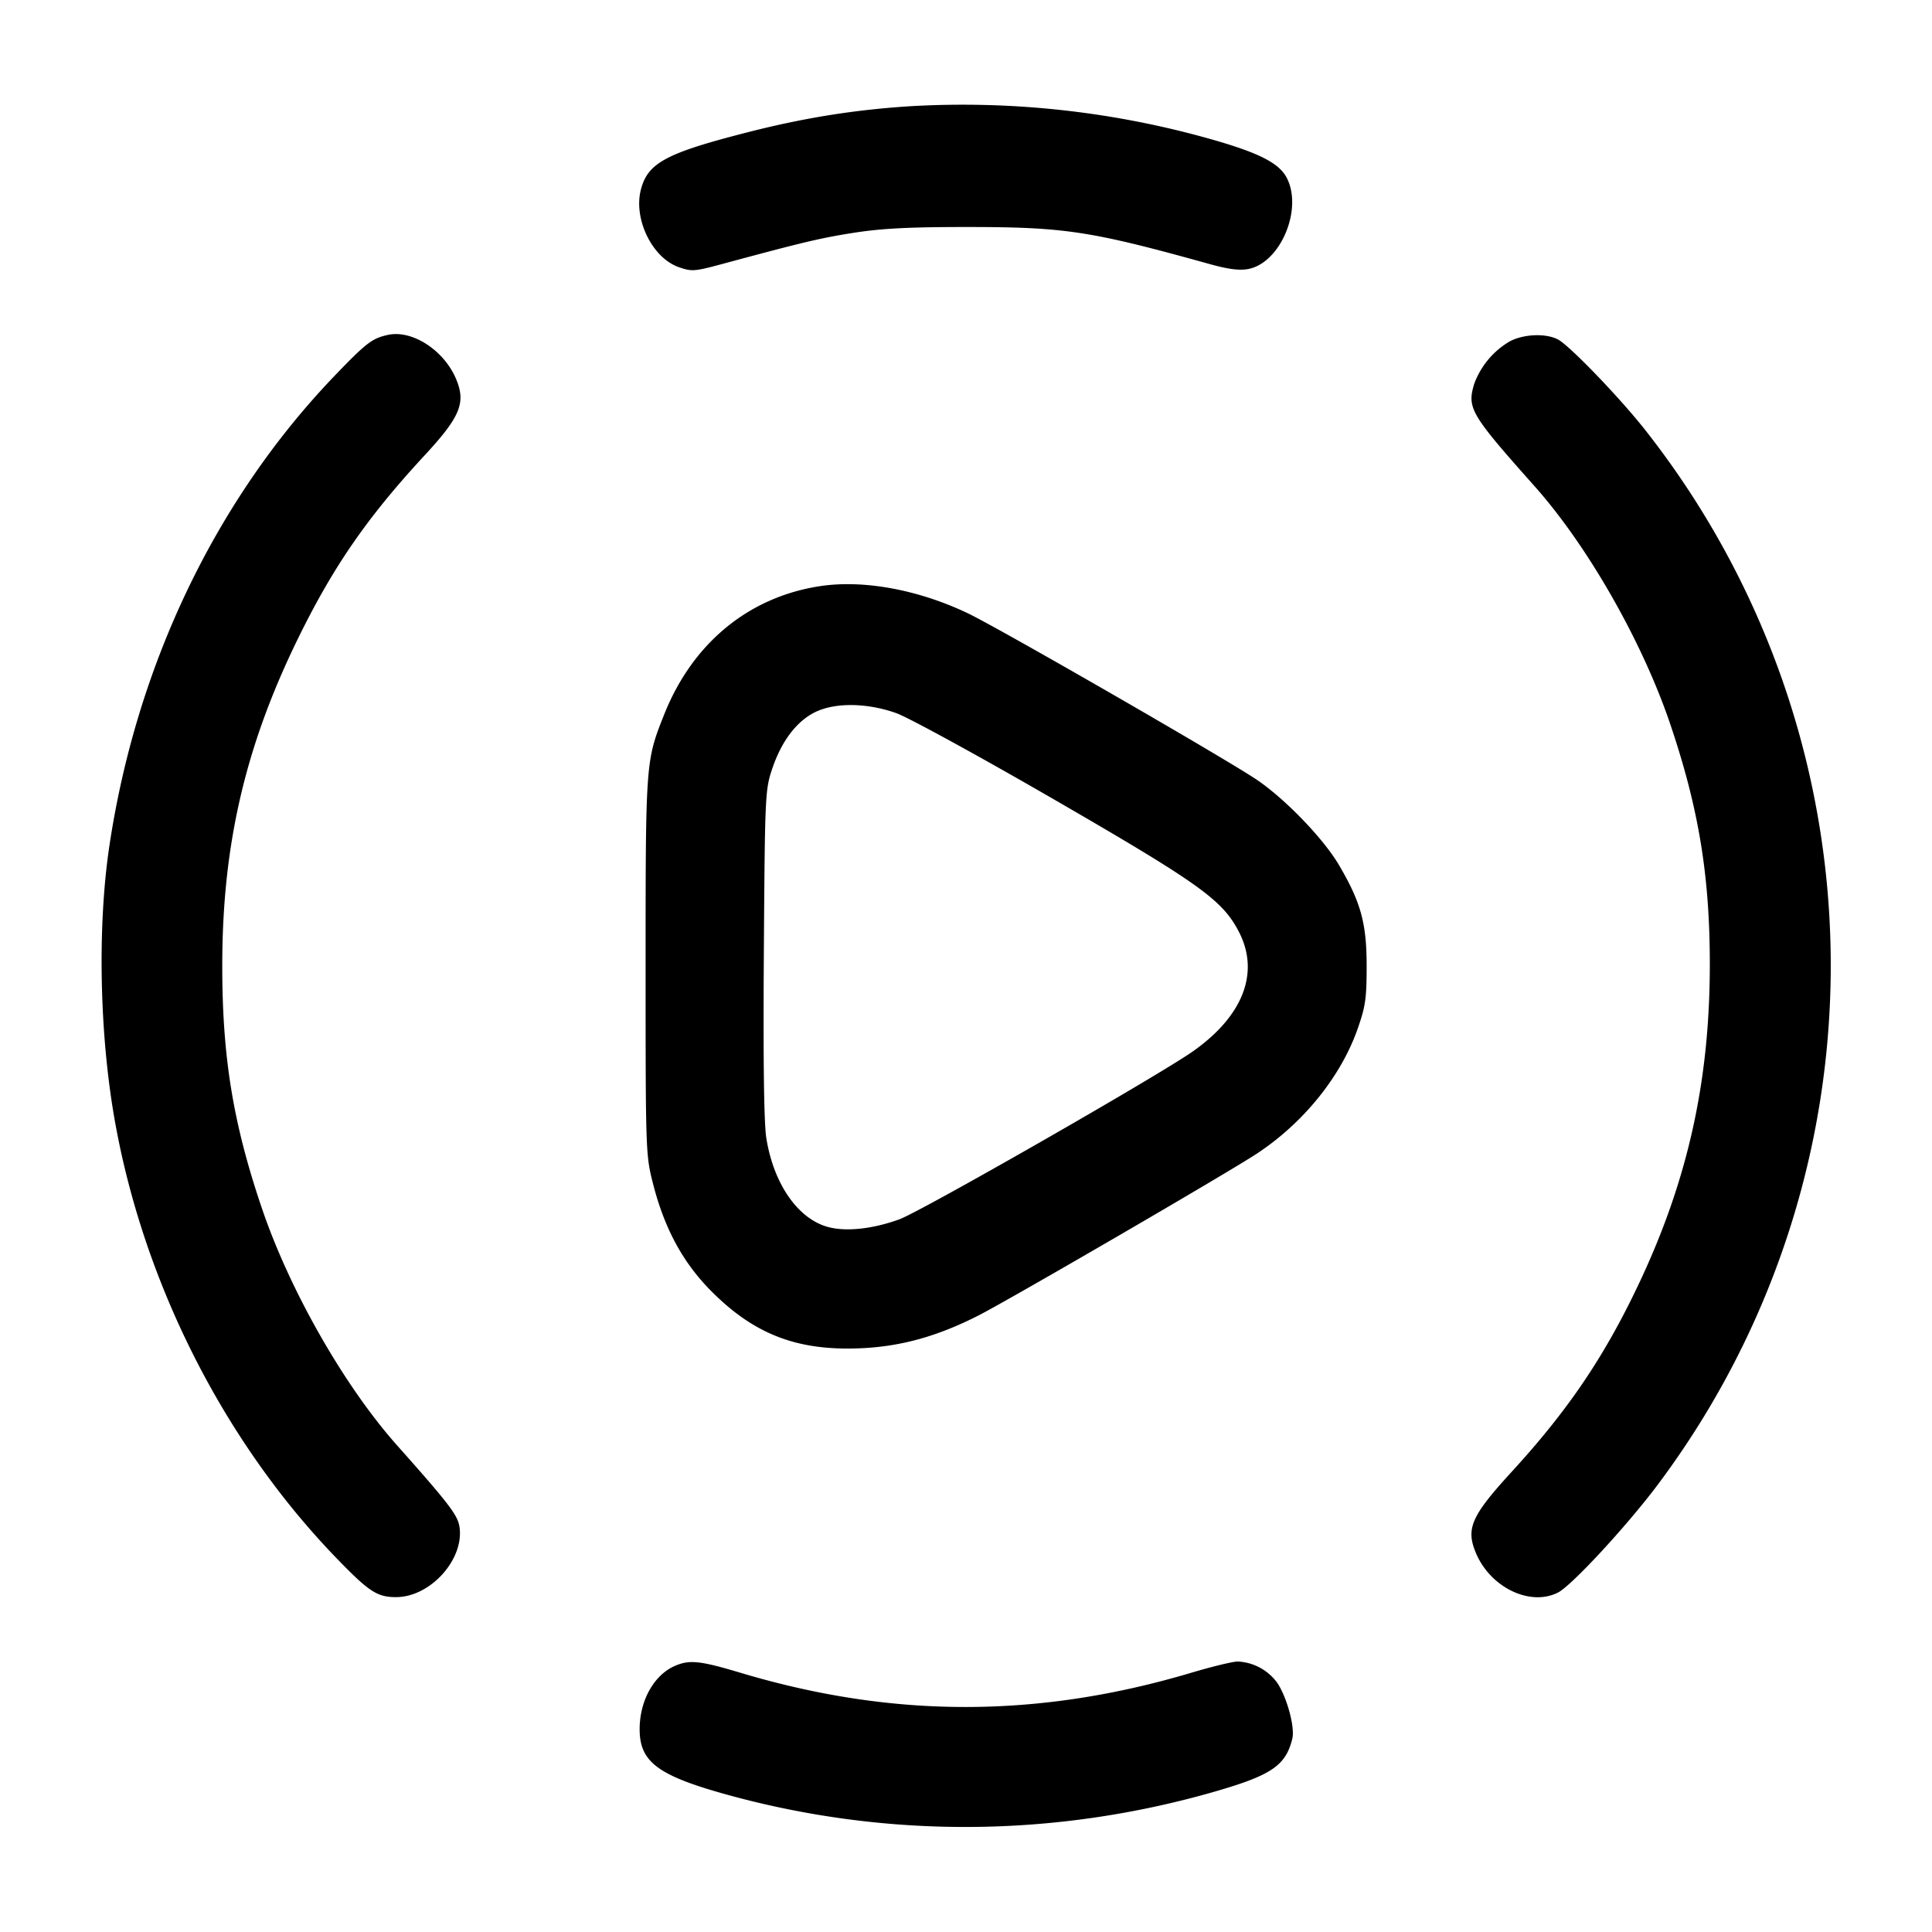<svg width="24" height="24" fill="none" xmlns="http://www.w3.org/2000/svg"><path d="M11.3 1.32c-.685.044-1.31.144-2 .32-1.02.26-1.249.381-1.337.709-.099.367.137.854.47.97.158.055.194.053.518-.034 1.026-.277 1.235-.327 1.653-.393.345-.054.685-.072 1.396-.072 1.229 0 1.54.047 3.026.46.232.065.369.082.479.062.4-.075.682-.741.48-1.132-.093-.18-.333-.305-.897-.468A11.312 11.312 0 0 0 11.3 1.32M4.82 4.16c-.198.043-.268.097-.666.511C2.678 6.21 1.691 8.274 1.357 10.52c-.148 1-.121 2.331.069 3.4.359 2.02 1.356 3.99 2.752 5.434.406.42.507.486.742.486.433 0 .861-.484.785-.889-.026-.137-.149-.296-.768-.991-.661-.742-1.341-1.935-1.687-2.96-.357-1.054-.49-1.879-.489-3.012.001-1.49.285-2.714.937-4.048.438-.896.86-1.508 1.569-2.275.451-.486.523-.66.399-.956-.15-.358-.545-.614-.846-.549m13.934.081a1.021 1.021 0 0 0-.44.525c-.092.305-.049.377.749 1.274.661.742 1.341 1.935 1.687 2.96.352 1.042.49 1.88.49 2.98 0 1.462-.279 2.706-.898 4.002-.423.887-.87 1.545-1.565 2.303-.5.546-.57.704-.443 1.006.18.431.677.669 1.022.491.17-.088.848-.821 1.23-1.329a10.752 10.752 0 0 0-.15-13.113c-.321-.407-.942-1.051-1.084-1.124-.151-.078-.425-.067-.598.025m-8.572 3.041c-.887.137-1.582.712-1.933 1.598-.228.573-.229.587-.229 3.12 0 2.304.001 2.346.091 2.7.143.562.372.985.728 1.342.537.539 1.075.743 1.864.706.493-.023.942-.148 1.445-.403.374-.189 3.128-1.79 3.471-2.018.578-.383 1.041-.959 1.247-1.549.097-.277.111-.378.111-.778 0-.532-.072-.793-.346-1.258-.194-.328-.67-.821-1.022-1.058-.407-.273-3.197-1.88-3.589-2.067-.618-.294-1.298-.418-1.838-.335m.95 1.576c.15.053 1.026.532 1.955 1.069 1.813 1.049 2.098 1.252 2.303 1.648.261.505.055 1.043-.568 1.483-.422.299-3.378 1.99-3.65 2.089-.331.12-.661.156-.886.095-.376-.102-.678-.539-.767-1.109-.029-.188-.039-.962-.03-2.298.013-1.963.016-2.022.103-2.283.114-.34.299-.587.527-.702.247-.125.645-.122 1.013.008M8.38 20.696c-.254.113-.428.421-.434.766-.007.425.217.594 1.114.84 1.977.54 4.057.524 6.04-.049.698-.202.874-.323.954-.657.035-.148-.078-.548-.201-.709a.643.643 0 0 0-.478-.247c-.059 0-.316.062-.571.138-1.906.568-3.707.569-5.598.004-.514-.154-.642-.167-.826-.086" fill-rule="evenodd" fill="#000"/></svg>